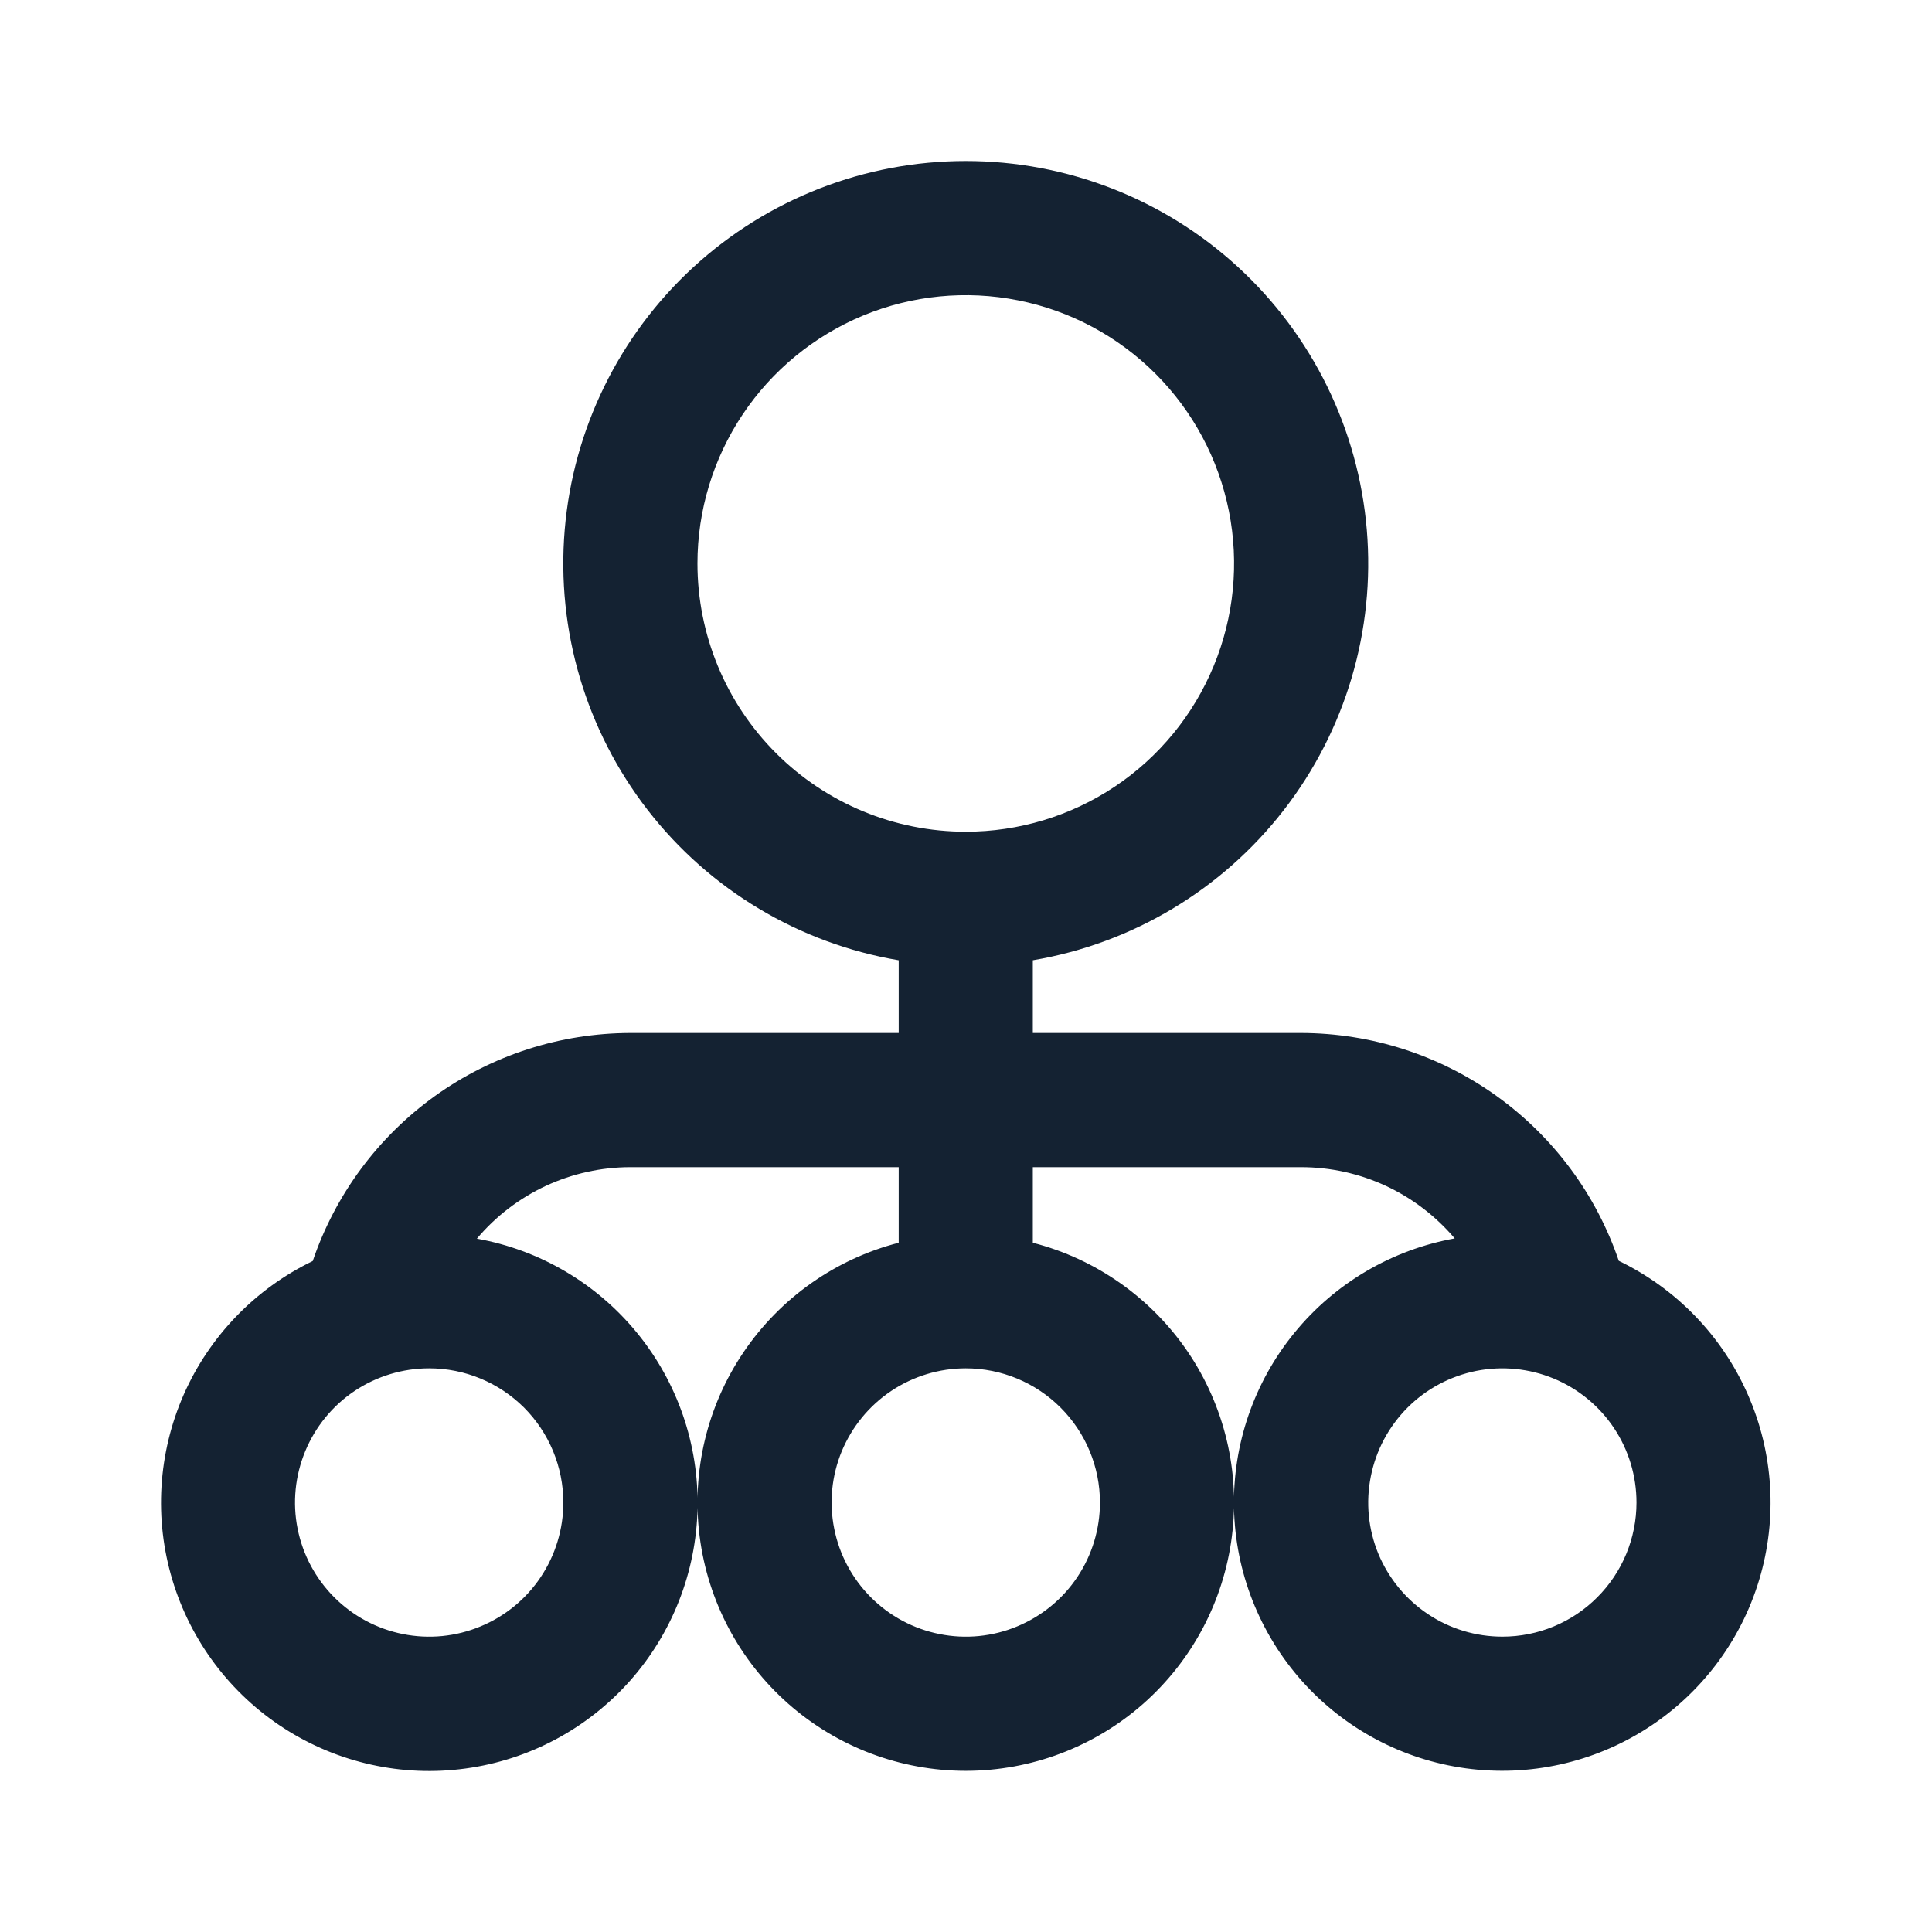 <svg width="24" height="24" viewBox="0 0 24 24" fill="none" xmlns="http://www.w3.org/2000/svg">
<path d="M20.11 15.665C19.83 14.84 19.299 14.123 18.591 13.615C17.883 13.107 17.035 12.834 16.163 12.832H12.83V11.929C14.066 11.72 15.179 11.054 15.947 10.064C16.716 9.073 17.084 7.831 16.979 6.581C16.874 5.332 16.304 4.168 15.381 3.319C14.459 2.471 13.251 2 11.997 2C10.744 2 9.536 2.471 8.613 3.319C7.69 4.168 7.12 5.332 7.015 6.581C6.91 7.831 7.279 9.073 8.047 10.064C8.815 11.054 9.928 11.72 11.164 11.929V12.832H7.831C6.96 12.834 6.111 13.107 5.403 13.615C4.696 14.123 4.165 14.84 3.885 15.665C3.17 16.01 2.602 16.599 2.282 17.325C1.963 18.052 1.913 18.868 2.142 19.628C2.371 20.388 2.863 21.042 3.531 21.471C4.198 21.9 4.997 22.077 5.784 21.969C6.57 21.862 7.292 21.478 7.821 20.885C8.349 20.293 8.648 19.531 8.665 18.738C8.682 17.944 8.415 17.171 7.913 16.557C7.41 15.942 6.705 15.527 5.924 15.387C6.158 15.109 6.45 14.886 6.779 14.732C7.109 14.579 7.468 14.499 7.831 14.499H11.164V15.438C10.379 15.64 9.694 16.123 9.239 16.794C8.783 17.466 8.589 18.28 8.691 19.085C8.793 19.89 9.185 20.629 9.794 21.166C10.403 21.702 11.186 21.998 11.997 21.998C12.808 21.998 13.592 21.702 14.2 21.166C14.809 20.629 15.201 19.89 15.303 19.085C15.406 18.28 15.211 17.466 14.756 16.794C14.3 16.123 13.616 15.64 12.83 15.438V14.499H16.163C16.526 14.499 16.885 14.578 17.215 14.731C17.544 14.884 17.836 15.107 18.071 15.384C17.29 15.525 16.584 15.94 16.082 16.554C15.579 17.168 15.312 17.942 15.329 18.735C15.346 19.529 15.646 20.29 16.174 20.883C16.702 21.475 17.424 21.86 18.211 21.967C18.997 22.074 19.796 21.897 20.463 21.468C21.131 21.039 21.624 20.386 21.853 19.626C22.082 18.866 22.032 18.049 21.712 17.323C21.393 16.596 20.824 16.008 20.11 15.663V15.665ZM8.664 6.999C8.664 6.34 8.86 5.696 9.226 5.148C9.592 4.6 10.113 4.173 10.722 3.92C11.331 3.668 12.001 3.602 12.647 3.731C13.294 3.859 13.888 4.177 14.354 4.643C14.82 5.109 15.137 5.703 15.266 6.349C15.395 6.996 15.329 7.666 15.076 8.275C14.824 8.884 14.397 9.405 13.849 9.771C13.301 10.137 12.656 10.332 11.997 10.332C11.113 10.332 10.265 9.981 9.64 9.356C9.015 8.731 8.664 7.883 8.664 6.999ZM6.998 18.665C6.998 18.994 6.9 19.317 6.717 19.591C6.534 19.865 6.274 20.078 5.969 20.204C5.664 20.331 5.329 20.364 5.006 20.299C4.683 20.235 4.386 20.076 4.153 19.843C3.92 19.61 3.761 19.313 3.697 18.99C3.632 18.667 3.666 18.332 3.792 18.027C3.918 17.723 4.131 17.462 4.405 17.279C4.679 17.096 5.002 16.998 5.331 16.998C5.773 16.998 6.197 17.174 6.51 17.486C6.822 17.799 6.998 18.223 6.998 18.665ZM13.664 18.665C13.664 18.994 13.566 19.317 13.383 19.591C13.2 19.865 12.939 20.078 12.635 20.204C12.33 20.331 11.995 20.364 11.672 20.299C11.349 20.235 11.052 20.076 10.819 19.843C10.586 19.61 10.427 19.313 10.363 18.99C10.298 18.667 10.331 18.332 10.457 18.027C10.584 17.723 10.797 17.462 11.071 17.279C11.345 17.096 11.668 16.998 11.997 16.998C12.439 16.998 12.863 17.174 13.175 17.486C13.488 17.799 13.664 18.223 13.664 18.665ZM18.663 20.331C18.334 20.331 18.011 20.234 17.737 20.05C17.463 19.867 17.25 19.607 17.123 19.303C16.997 18.998 16.964 18.663 17.029 18.34C17.093 18.016 17.252 17.72 17.485 17.486C17.718 17.253 18.015 17.095 18.338 17.03C18.661 16.966 18.996 16.999 19.301 17.125C19.605 17.251 19.866 17.465 20.049 17.739C20.232 18.013 20.329 18.335 20.329 18.665C20.329 19.107 20.154 19.531 19.841 19.843C19.529 20.156 19.105 20.331 18.663 20.331Z" fill="#142232"/>
</svg>
